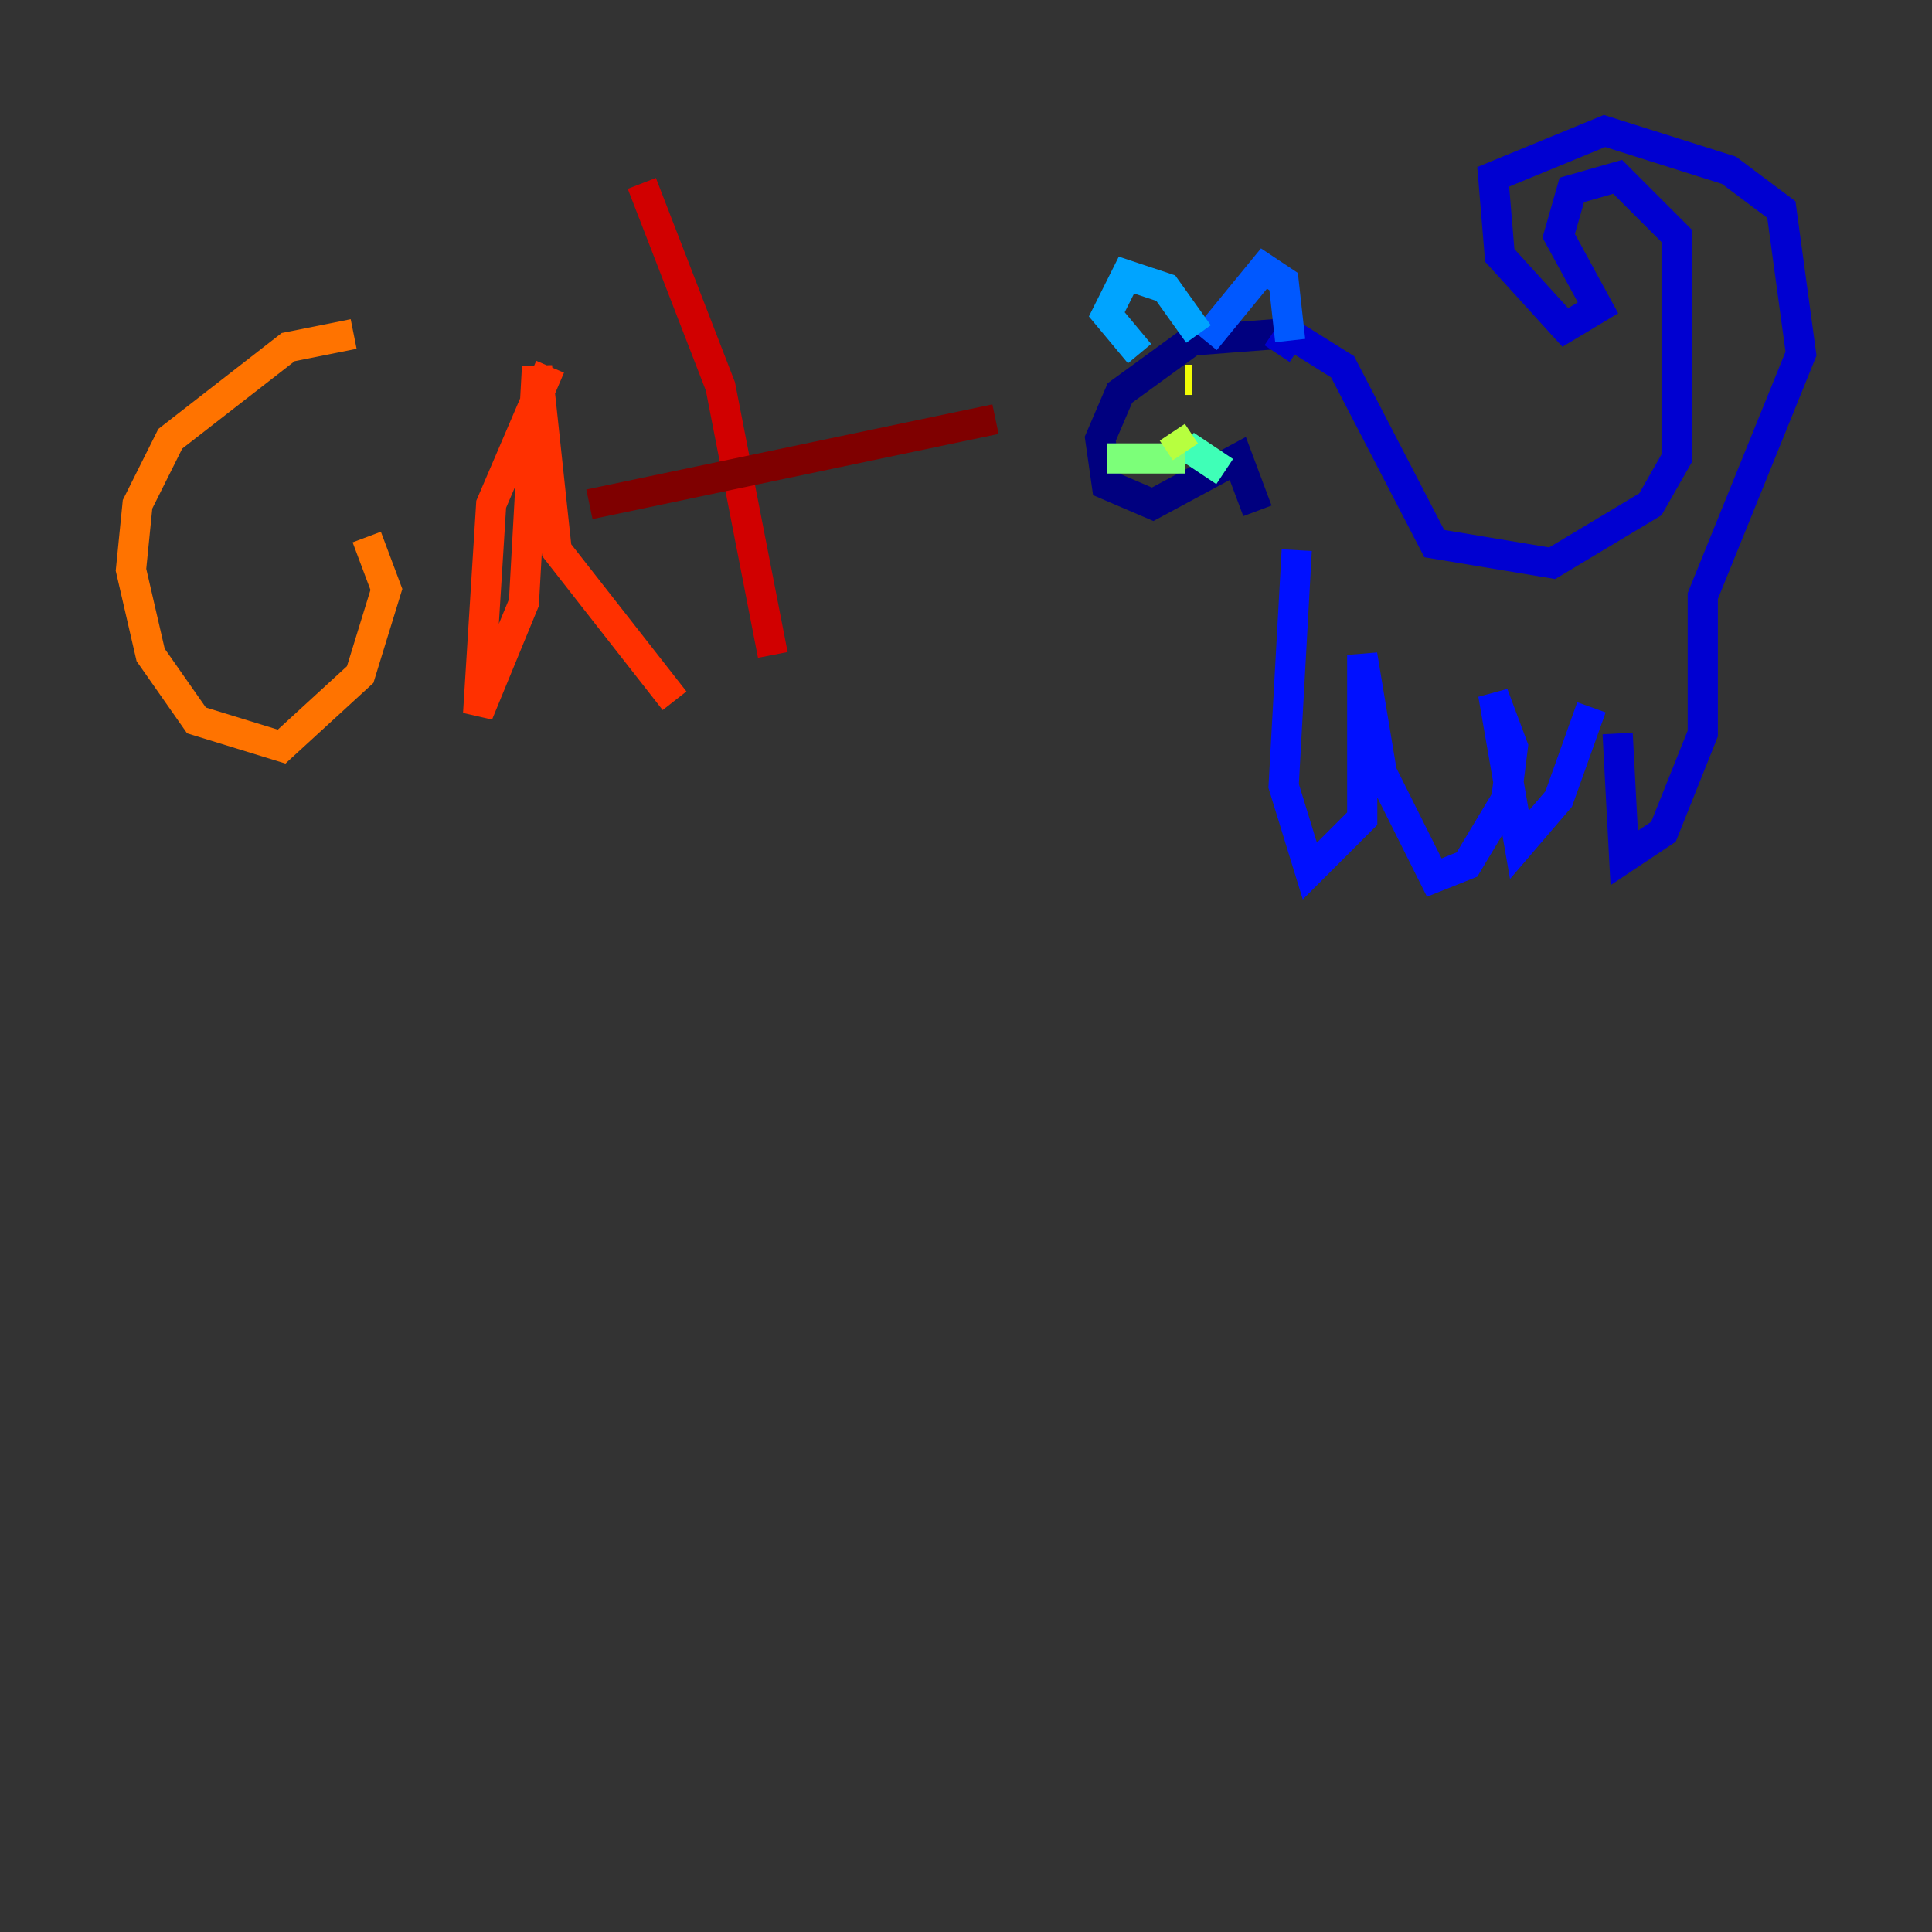<?xml version="1.0" encoding="utf-8" ?>
<svg baseProfile="tiny" height="128" version="1.2" viewBox="0,0,128,128" width="128" xmlns="http://www.w3.org/2000/svg" xmlns:ev="http://www.w3.org/2001/xml-events" xmlns:xlink="http://www.w3.org/1999/xlink"><rect x="0" y="0" width="128" height="128" fill="#333333" stroke="none"/><defs /><polyline fill="none" points="84.61,22.129 78.969,22.563 74.197,26.034 72.895,29.071 73.329,32.108 76.366,33.41 82.007,30.373 83.308,33.844" stroke="#00007f" stroke-width="2" /><polyline fill="none" points="84.61,23.43 85.478,22.129 88.949,24.298 95.024,36.014 102.834,37.315 109.342,33.41 111.078,30.373 111.078,15.62 107.173,11.715 104.136,12.583 103.268,15.62 105.871,20.393 103.702,21.695 99.363,16.922 98.929,11.715 106.305,8.678 114.549,11.281 118.02,13.885 119.322,23.43 112.814,39.485 112.814,48.597 110.21,55.105 107.607,56.841 107.173,48.597" stroke="#0000d1" stroke-width="2" /><polyline fill="none" points="85.912,36.447 85.044,52.068 86.78,57.709 90.251,54.237 90.251,43.39 91.552,51.2 95.024,58.142 97.193,57.275 99.797,52.936 100.231,49.464 98.929,45.993 100.664,55.973 103.268,52.936 105.437,46.861" stroke="#0010ff" stroke-width="2" /><polyline fill="none" points="79.837,22.563 83.742,17.79 85.044,18.658 85.478,22.563" stroke="#0058ff" stroke-width="2" /><polyline fill="none" points="79.403,22.129 77.234,19.091 74.63,18.224 73.329,20.827 75.498,23.43" stroke="#00a4ff" stroke-width="2" /><polyline fill="none" points="78.102,28.203 78.102,28.203" stroke="#05ecf1" stroke-width="2" /><polyline fill="none" points="78.536,29.505 81.139,31.241" stroke="#3fffb7" stroke-width="2" /><polyline fill="none" points="78.536,30.373 73.329,30.373" stroke="#7cff79" stroke-width="2" /><polyline fill="none" points="77.668,28.637 78.536,29.939" stroke="#b7ff3f" stroke-width="2" /><polyline fill="none" points="78.536,25.166 78.969,25.166" stroke="#f1fc05" stroke-width="2" /><polyline fill="none" points="83.742,26.034 83.742,26.034" stroke="#ffb900" stroke-width="2" /><polyline fill="none" points="23.43,22.129 19.091,22.997 11.281,29.071 9.112,33.41 8.678,37.749 9.98,43.39 13.017,47.729 18.658,49.464 23.864,44.691 25.6,39.051 24.298,35.58" stroke="#ff7300" stroke-width="2" /><polyline fill="none" points="36.447,24.298 32.542,33.41 31.675,47.295 34.712,39.919 35.58,24.298 36.881,36.447 44.691,46.427" stroke="#ff3000" stroke-width="2" /><polyline fill="none" points="42.522,12.149 47.729,25.6 51.2,43.39" stroke="#d10000" stroke-width="2" /><polyline fill="none" points="39.051,33.41 65.953,27.77" stroke="#7f0000" stroke-width="2" /></svg>